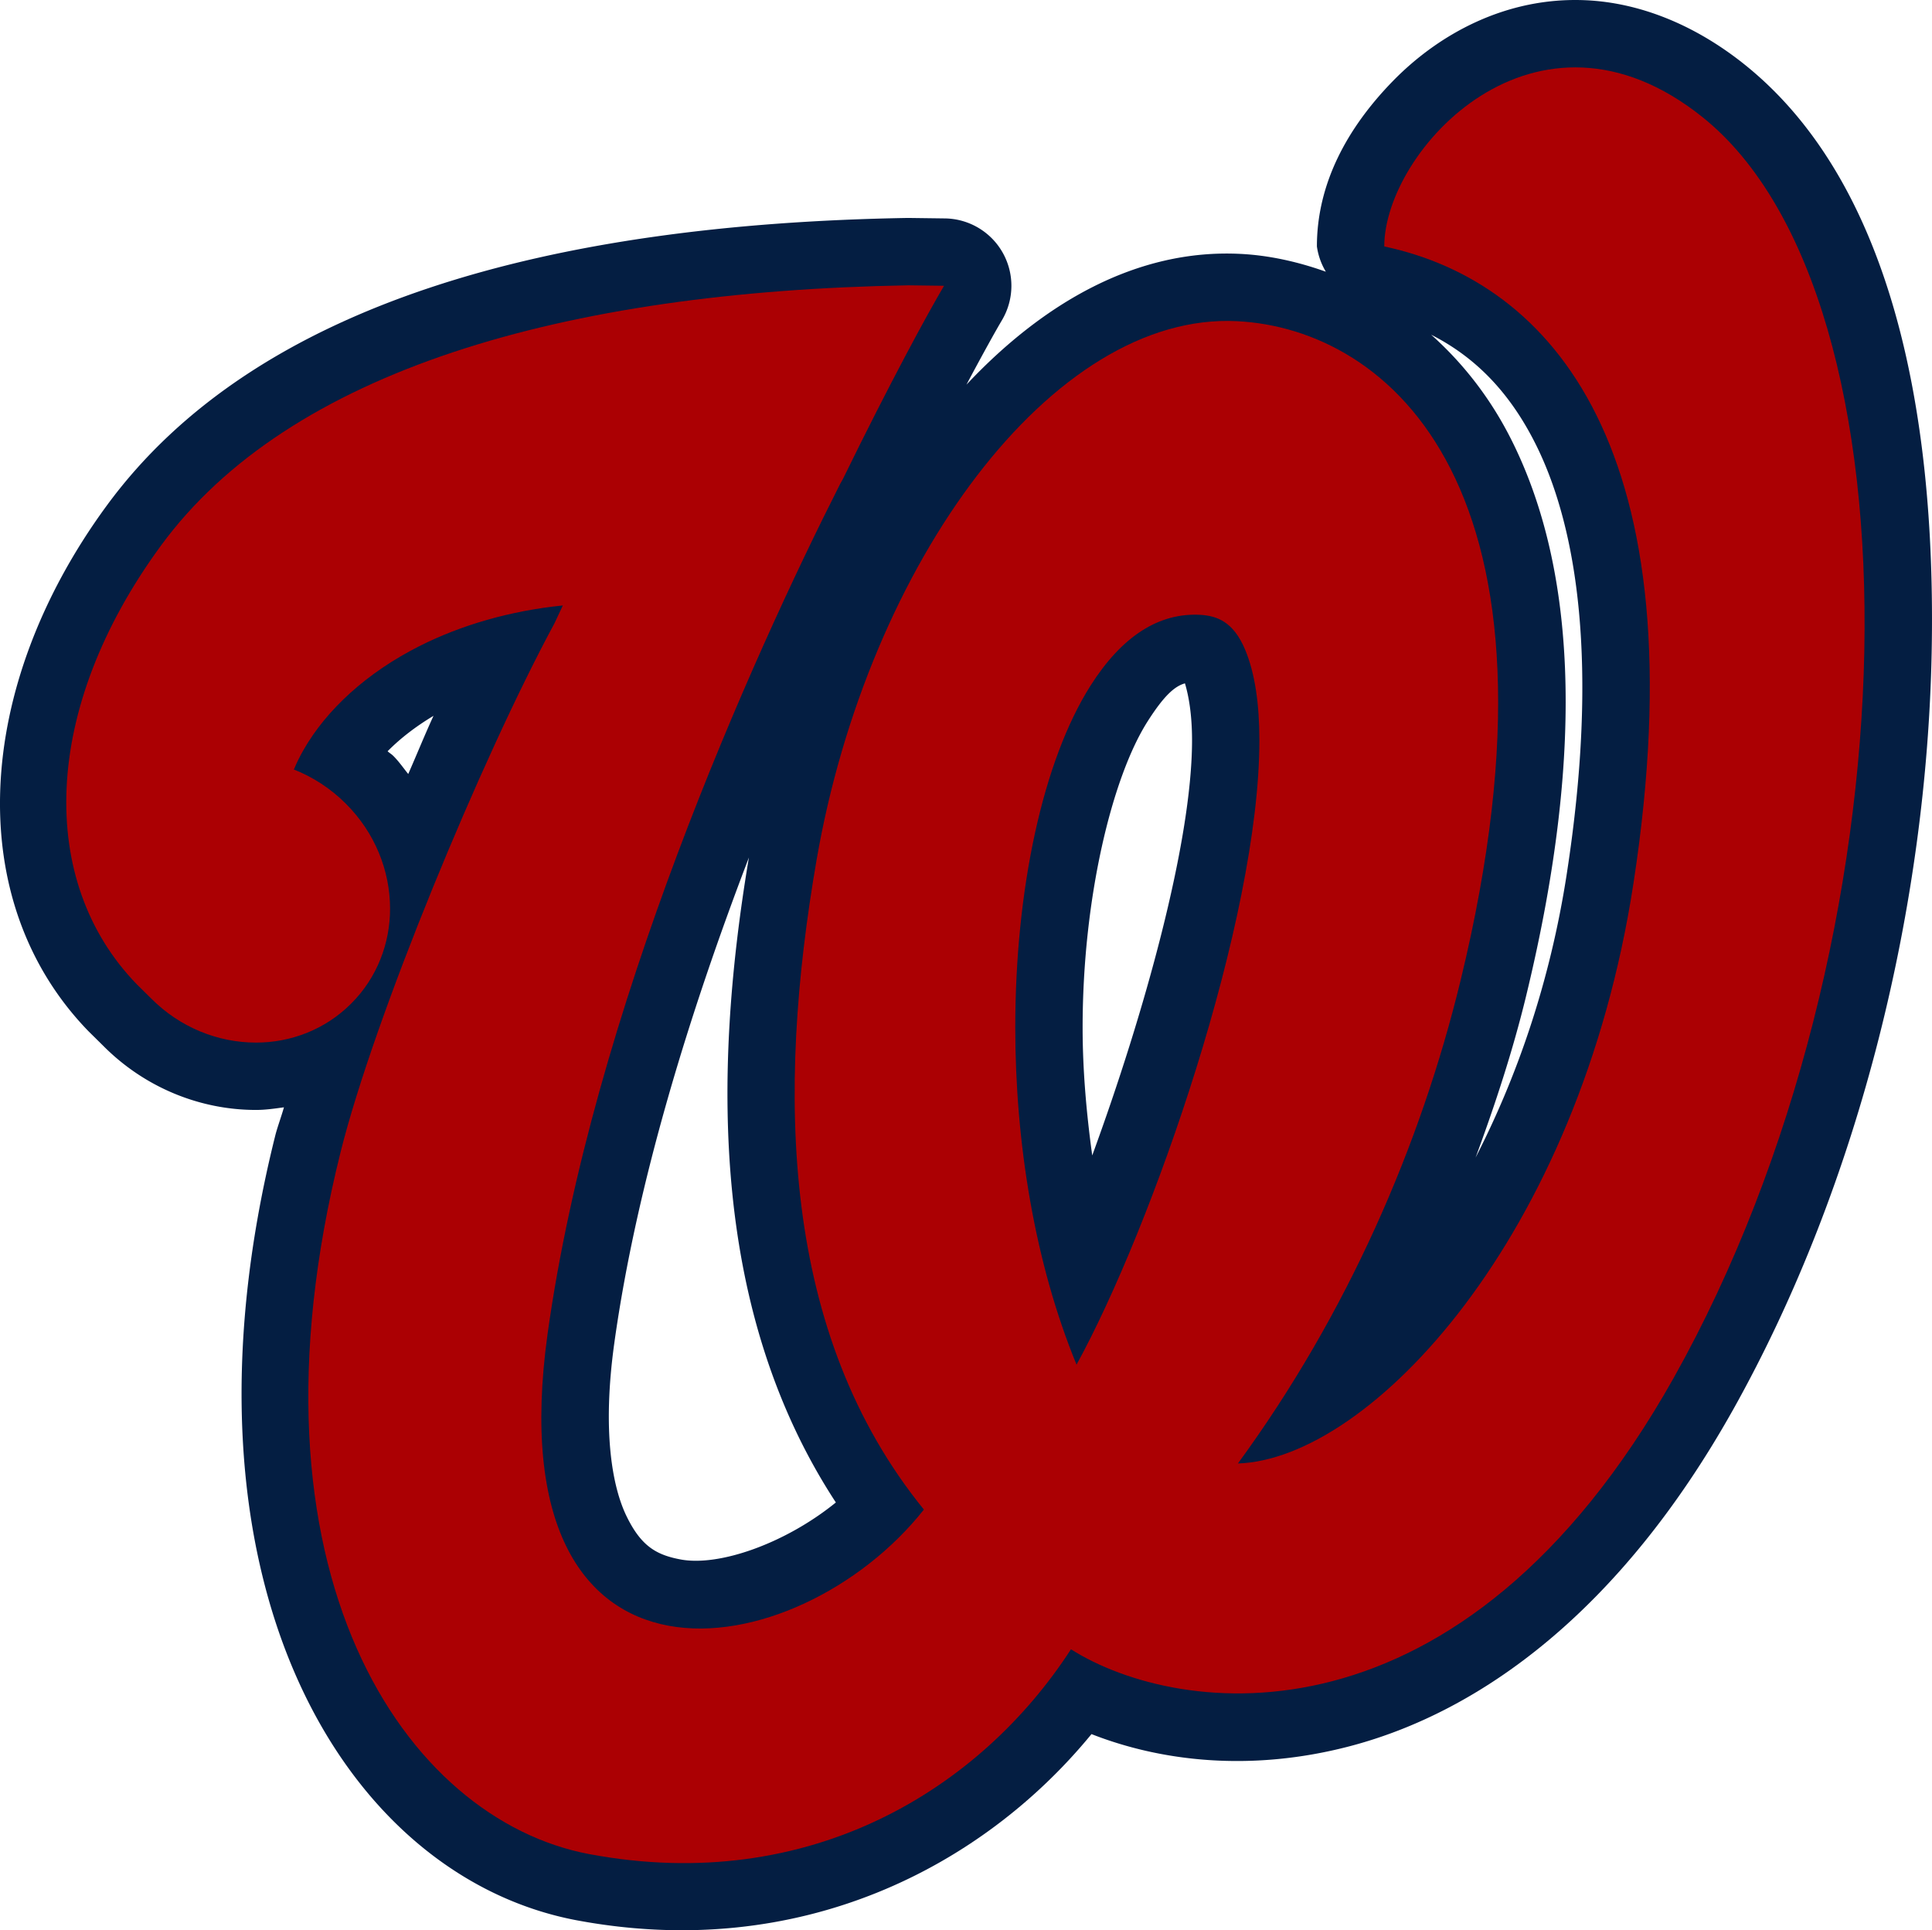 <?xml version="1.0" encoding="UTF-8" standalone="no"?>
<svg
   viewBox="0 0 267.297 267.01"
   version="1.1"
   id="svg1"
   sodipodi:docname="WSH.svg"
   width="267.297"
   height="267.01"
   inkscape:version="1.4 (86a8ad7, 2024-10-11)"
   xmlns:inkscape="http://www.inkscape.org/namespaces/inkscape"
   xmlns:sodipodi="http://sodipodi.sourceforge.net/DTD/sodipodi-0.dtd"
   xmlns="http://www.w3.org/2000/svg"
   xmlns:svg="http://www.w3.org/2000/svg"
   xmlns:rdf="http://www.w3.org/1999/02/22-rdf-syntax-ns#"
   xmlns:cc="http://creativecommons.org/ns#"
   xmlns:dc="http://purl.org/dc/elements/1.1/">
  <defs
     id="defs1" />
  <sodipodi:namedview
     id="namedview1"
     pagecolor="#ffffff"
     bordercolor="#000000"
     borderopacity="0.25"
     inkscape:showpageshadow="2"
     inkscape:pageopacity="0.0"
     inkscape:pagecheckerboard="0"
     inkscape:deskcolor="#d1d1d1"
     inkscape:zoom="3.3447547"
     inkscape:cx="72.352092"
     inkscape:cy="111.96636"
     inkscape:window-width="3440"
     inkscape:window-height="1377"
     inkscape:window-x="-8"
     inkscape:window-y="-8"
     inkscape:window-maximized="1"
     inkscape:current-layer="svg1" />
  <title
     id="title1">Washington Nationals dark logo</title>
  <path
     id="path2"
     style="fill:#041e42;fill-opacity:1"
     sodipodi:type="inkscape:offset"
     inkscape:radius="9.3192024"
     inkscape:original="M 209.77734 0.021484375 C 194.14223 -0.65923438 182.34766 14.832484 182.34766 24.771484 C 205.46466 29.681484 226.06817 52.806188 216.82617 112.86719 C 209.30617 161.94719 180.34561 192.52705 162.09961 193.12305 C 177.21961 172.46305 187.37211 149.11525 192.91211 126.28125 C 209.46511 58.13525 182.96289 36.140375 161.96289 35.109375 C 136.45589 33.837375 110.94227 68.568781 103.82227 109.55078 C 98.195266 142.03078 98.88925 175.18305 118.65625 199.49805 C 101.20125 221.55805 59.220938 228.37137 66.585938 175.23438 C 72.769937 130.75838 94.864125 81.725516 107.07812 57.603516 L 107.44141 56.958984 C 114.00341 43.528984 119.20536 33.996891 121.44336 30.212891 L 116.52344 30.148438 C 68.747438 30.970438 30.799891 41.983922 13.087891 66.169922 C -3.5001094 88.812922 -3.9793437 112.64578 9.7226562 126.80078 L 11.726562 128.7793 C 15.736562 132.8193 21.002141 134.90039 26.244141 134.90039 L 26.283203 134.90039 C 31.009203 134.90039 35.808016 133.12791 39.416016 129.50391 C 43.030016 125.91391 44.810875 121.09923 44.796875 116.36523 C 44.796875 111.11523 42.700969 105.8518 38.667969 101.8418 C 36.557969 99.731797 34.094516 98.153094 31.478516 97.121094 L 31.558594 96.976562 C 31.913594 96.106562 32.340641 95.270219 32.806641 94.449219 C 36.010641 88.829219 41.605391 83.708156 48.900391 80.035156 C 54.626391 77.153156 61.389172 75.173594 68.701172 74.433594 L 67.546875 76.896484 C 57.418875 95.656484 42.619984 131.38558 37.958984 150.01758 C 23.393984 208.27758 46.935719 242.39706 72.386719 247.16406 C 103.02972 252.88106 126.57291 238.01822 139.00391 218.82422 C 153.83591 228.22722 192.98025 233.65581 222.40625 181.25781 C 256.27025 120.87281 257.50044 31.840437 226.39844 6.8984375 C 220.62769 2.2729375 214.98905 0.24839063 209.77734 0.021484375 z M 157.02734 75.736328 C 159.09734 75.898328 161.44942 76.574406 163.10742 80.566406 C 164.46042 83.802406 165.07227 88.086172 165.07227 93.076172 C 165.07227 117.98917 150.19144 160.45312 139.77344 179.45312 C 133.95344 165.29913 131.29688 148.63331 131.29688 132.82031 C 131.29688 113.72231 135.10427 95.961969 141.69727 85.542969 C 146.04727 78.682969 151.19134 75.365328 157.02734 75.736328 z "
     d="M 210.184,-9.289 C 199.195,-9.767 189.864,-4.593 183.525,1.91 177.186,8.414 173.029,16.116 173.029,24.771 a 9.32,9.32 0 0 0 1.238,3.496 c -3.958,-1.417 -7.965,-2.276 -11.84,-2.467 h -0.008 c -14.337,-0.712 -27.254,6.786 -37.875,18.088 2.212,-4.162 3.977,-7.338 4.92,-8.932 a 9.32,9.32 0 0 0 -7.898,-14.062 l -4.92,-0.064 a 9.32,9.32 0 0 0 -0.283,0 C 67.241,21.675 26.232,32.447 5.568,60.664 -12.81,85.752 -14.385,115.295 3.027,133.283 a 9.32,9.32 0 0 0 0.148,0.148 l 1.937,1.912 c 5.756,5.799 13.422,8.875 21.131,8.875 h 0.039 c 1.277,0 2.557,-0.188 3.834,-0.363 -0.339,1.216 -0.916,2.769 -1.199,3.9 a 9.32,9.32 0 0 0 0,0.002 c -15.346,61.383 9.416,102.509 41.754,108.566 a 9.32,9.32 0 0 0 0.006,0 c 30.742,5.735 56.028,-7.304 71.166,-25.766 9.52,3.733 21.942,5.294 35.752,1.672 17.978,-4.715 37.291,-18.553 52.936,-46.41 a 9.32,9.32 0 0 0 0.004,-0.004 C 248.399,153.962 257.399,115.412 258.082,80.973 258.765,46.534 252.048,15.523 232.229,-0.371 a 9.32,9.32 0 0 0 -0.002,-0.002 C 225.18,-6.021 217.51,-8.97 210.184,-9.289 Z M 188.836,36.98 c 5.657,2.876 10.671,7.49 14.535,15.293 5.697,11.504 8.679,30.352 4.244,59.176 a 9.32,9.32 0 0 0 0,0.006 c -2.351,15.343 -7.042,28.459 -12.633,39.355 2.745,-7.434 5.182,-14.895 6.986,-22.33 v -0.002 c 8.6,-35.404 6.458,-60.237 -2.139,-77.17 -2.972,-5.854 -6.775,-10.558 -10.994,-14.328 z m -34.064,48.23 c 0.509,1.679 0.982,4.286 0.982,7.865 0,14.146 -6.646,37.875 -13.809,57.437 -0.809,-5.884 -1.33,-11.842 -1.33,-17.693 0,-17.859 4.056,-34.55 8.957,-42.295 2.349,-3.702 3.825,-4.932 5.199,-5.314 z M 50.809,89.701 c -1.179,2.55 -2.319,5.371 -3.496,8.047 -0.681,-0.84 -1.285,-1.728 -2.064,-2.504 -0.245,-0.245 -0.54,-0.408 -0.791,-0.643 1.715,-1.738 3.842,-3.397 6.352,-4.9 z m 43.637,19.594 c -5.134,30.55 -5.047,63.123 12.029,89.221 -6.945,5.641 -16.102,8.881 -21.461,7.887 -3.373,-0.626 -5.469,-1.837 -7.48,-5.951 -2.012,-4.114 -3.396,-11.818 -1.717,-23.934 v -0.004 c 3.089,-22.212 10.534,-46.066 18.629,-67.219 z m -40.33,7.043 c 0,0.009 -0.001,0.018 -0.002,0.014 -1.1e-5,-0.005 0.002,-0.009 0.002,-0.014 z m -8.096,19.74 c -0.012,0.012 -0.021,0.02 -0.014,0.012 0.004,-0.004 0.009,-0.007 0.014,-0.012 z"
     transform="translate(9.168,9.32)" />
  <path
     d="m 235.566,16.218 c -23.083,-18.502 -44.05,4.622 -44.05,17.874 23.117,4.91 43.72,28.035 34.478,88.096 -7.52,49.08 -36.48,79.66 -54.726,80.256 15.12,-20.66 25.273,-44.008 30.813,-66.842 16.553,-68.146 -9.95,-90.142 -30.95,-91.173 -25.507,-1.272 -51.02,33.46 -58.14,74.442 -5.627,32.48 -4.934,65.633 14.833,89.948 -17.455,22.06 -59.435,28.872 -52.07,-24.265 6.184,-44.476 28.278,-93.508 40.492,-117.63 l 0.363,-0.645 c 6.562,-13.43 11.764,-22.963 14.002,-26.747 l -4.92,-0.064 c -47.776,0.822 -85.723,11.836 -103.435,36.022 -16.588,22.643 -17.068,46.475 -3.366,60.63 l 2.005,1.98 c 4.01,4.04 9.275,6.12 14.517,6.12 h 0.04 c 4.726,0 9.524,-1.772 13.132,-5.396 3.614,-3.59 5.394,-8.404 5.38,-13.138 0,-5.25 -2.095,-10.515 -6.128,-14.525 -2.11,-2.11 -4.574,-3.688 -7.19,-4.72 l 0.08,-0.144 c 0.355,-0.87 0.782,-1.707 1.248,-2.528 3.204,-5.62 8.8,-10.74 16.095,-14.413 5.726,-2.882 12.488,-4.863 19.8,-5.603 l -1.154,2.463 c -10.128,18.76 -24.927,54.49 -29.588,73.122 -14.565,58.26 8.977,92.38 34.428,97.147 30.643,5.717 54.185,-9.146 66.616,-28.34 14.832,9.403 53.977,14.83 83.403,-37.568 33.864,-60.385 35.094,-149.417 3.992,-174.359 z m -86.624,172.555 c -5.82,-14.154 -8.477,-30.82 -8.477,-46.633 0,-19.098 3.807,-36.858 10.4,-47.277 4.35,-6.86 9.494,-10.177 15.33,-9.806 2.07,0.162 4.422,0.838 6.08,4.83 1.353,3.236 1.965,7.52 1.965,12.51 0,24.913 -14.88,67.376 -25.298,86.376 z"
     fill="#ab0003"
     id="path1"
     sodipodi:nodetypes="ccccccccccccccccsscccccccccccccccscccsc" />
</svg>

